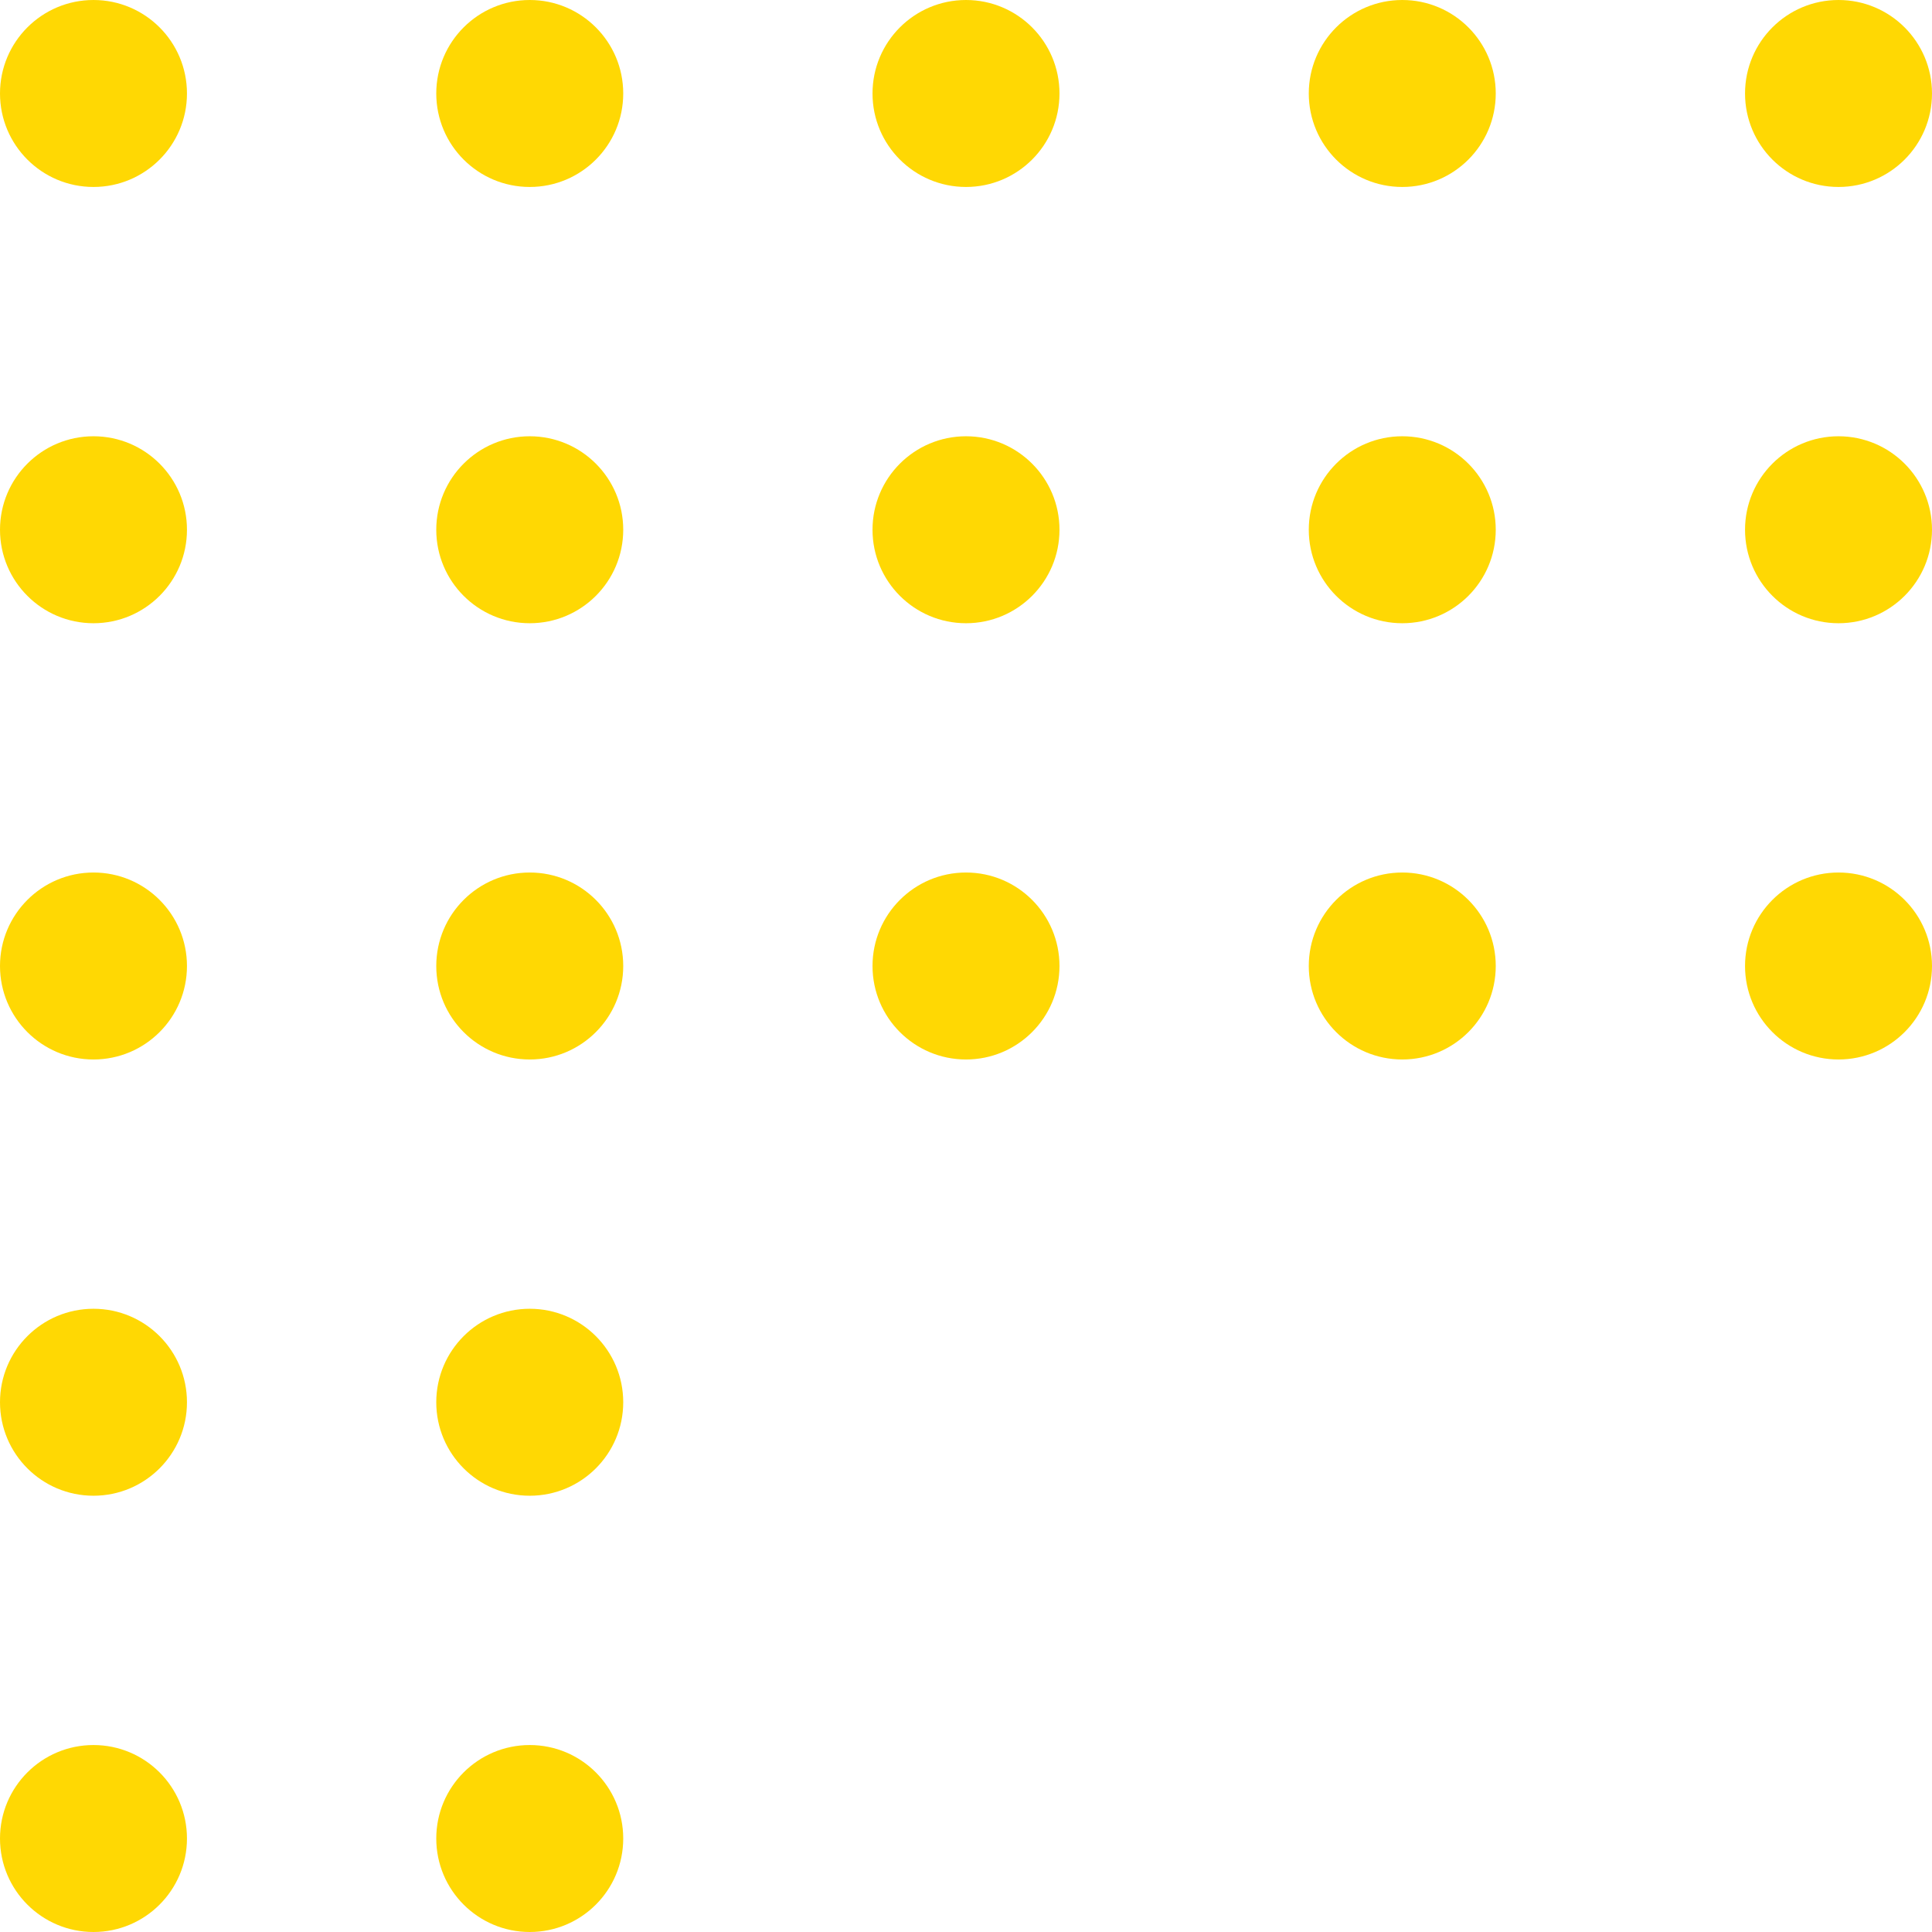 <svg width="137" height="137" viewBox="0 0 137 137" fill="none" xmlns="http://www.w3.org/2000/svg">
<circle cx="6.629" cy="6.629" r="6.629" fill="#FFD803"/>
<circle cx="37.565" cy="6.629" r="6.629" fill="#FFD803"/>
<circle cx="68.5" cy="6.629" r="6.629" fill="#FFD803"/>
<circle cx="99.436" cy="6.629" r="6.629" fill="#FFD803"/>
<circle cx="130.371" cy="6.629" r="6.629" fill="#FFD803"/>
<circle cx="6.629" cy="37.565" r="6.629" fill="#FFD803"/>
<circle cx="37.565" cy="37.565" r="6.629" fill="#FFD803"/>
<circle cx="68.5" cy="37.565" r="6.629" fill="#FFD803"/>
<circle cx="99.436" cy="37.565" r="6.629" fill="#FFD803"/>
<circle cx="130.371" cy="37.565" r="6.629" fill="#FFD803"/>
<circle cx="6.629" cy="68.5" r="6.629" fill="#FFD803"/>
<circle cx="37.565" cy="68.5" r="6.629" fill="#FFD803"/>
<circle cx="68.5" cy="68.5" r="6.629" fill="#FFD803"/>
<circle cx="99.436" cy="68.5" r="6.629" fill="#FFD803"/>
<circle cx="130.371" cy="68.5" r="6.629" fill="#FFD803"/>
<circle cx="6.629" cy="99.435" r="6.629" fill="#FFD803"/>
<circle cx="37.565" cy="99.435" r="6.629" fill="#FFD803"/>
<circle cx="6.629" cy="130.371" r="6.629" fill="#FFD803"/>
<circle cx="37.565" cy="130.371" r="6.629" fill="#FFD803"/>
</svg>
